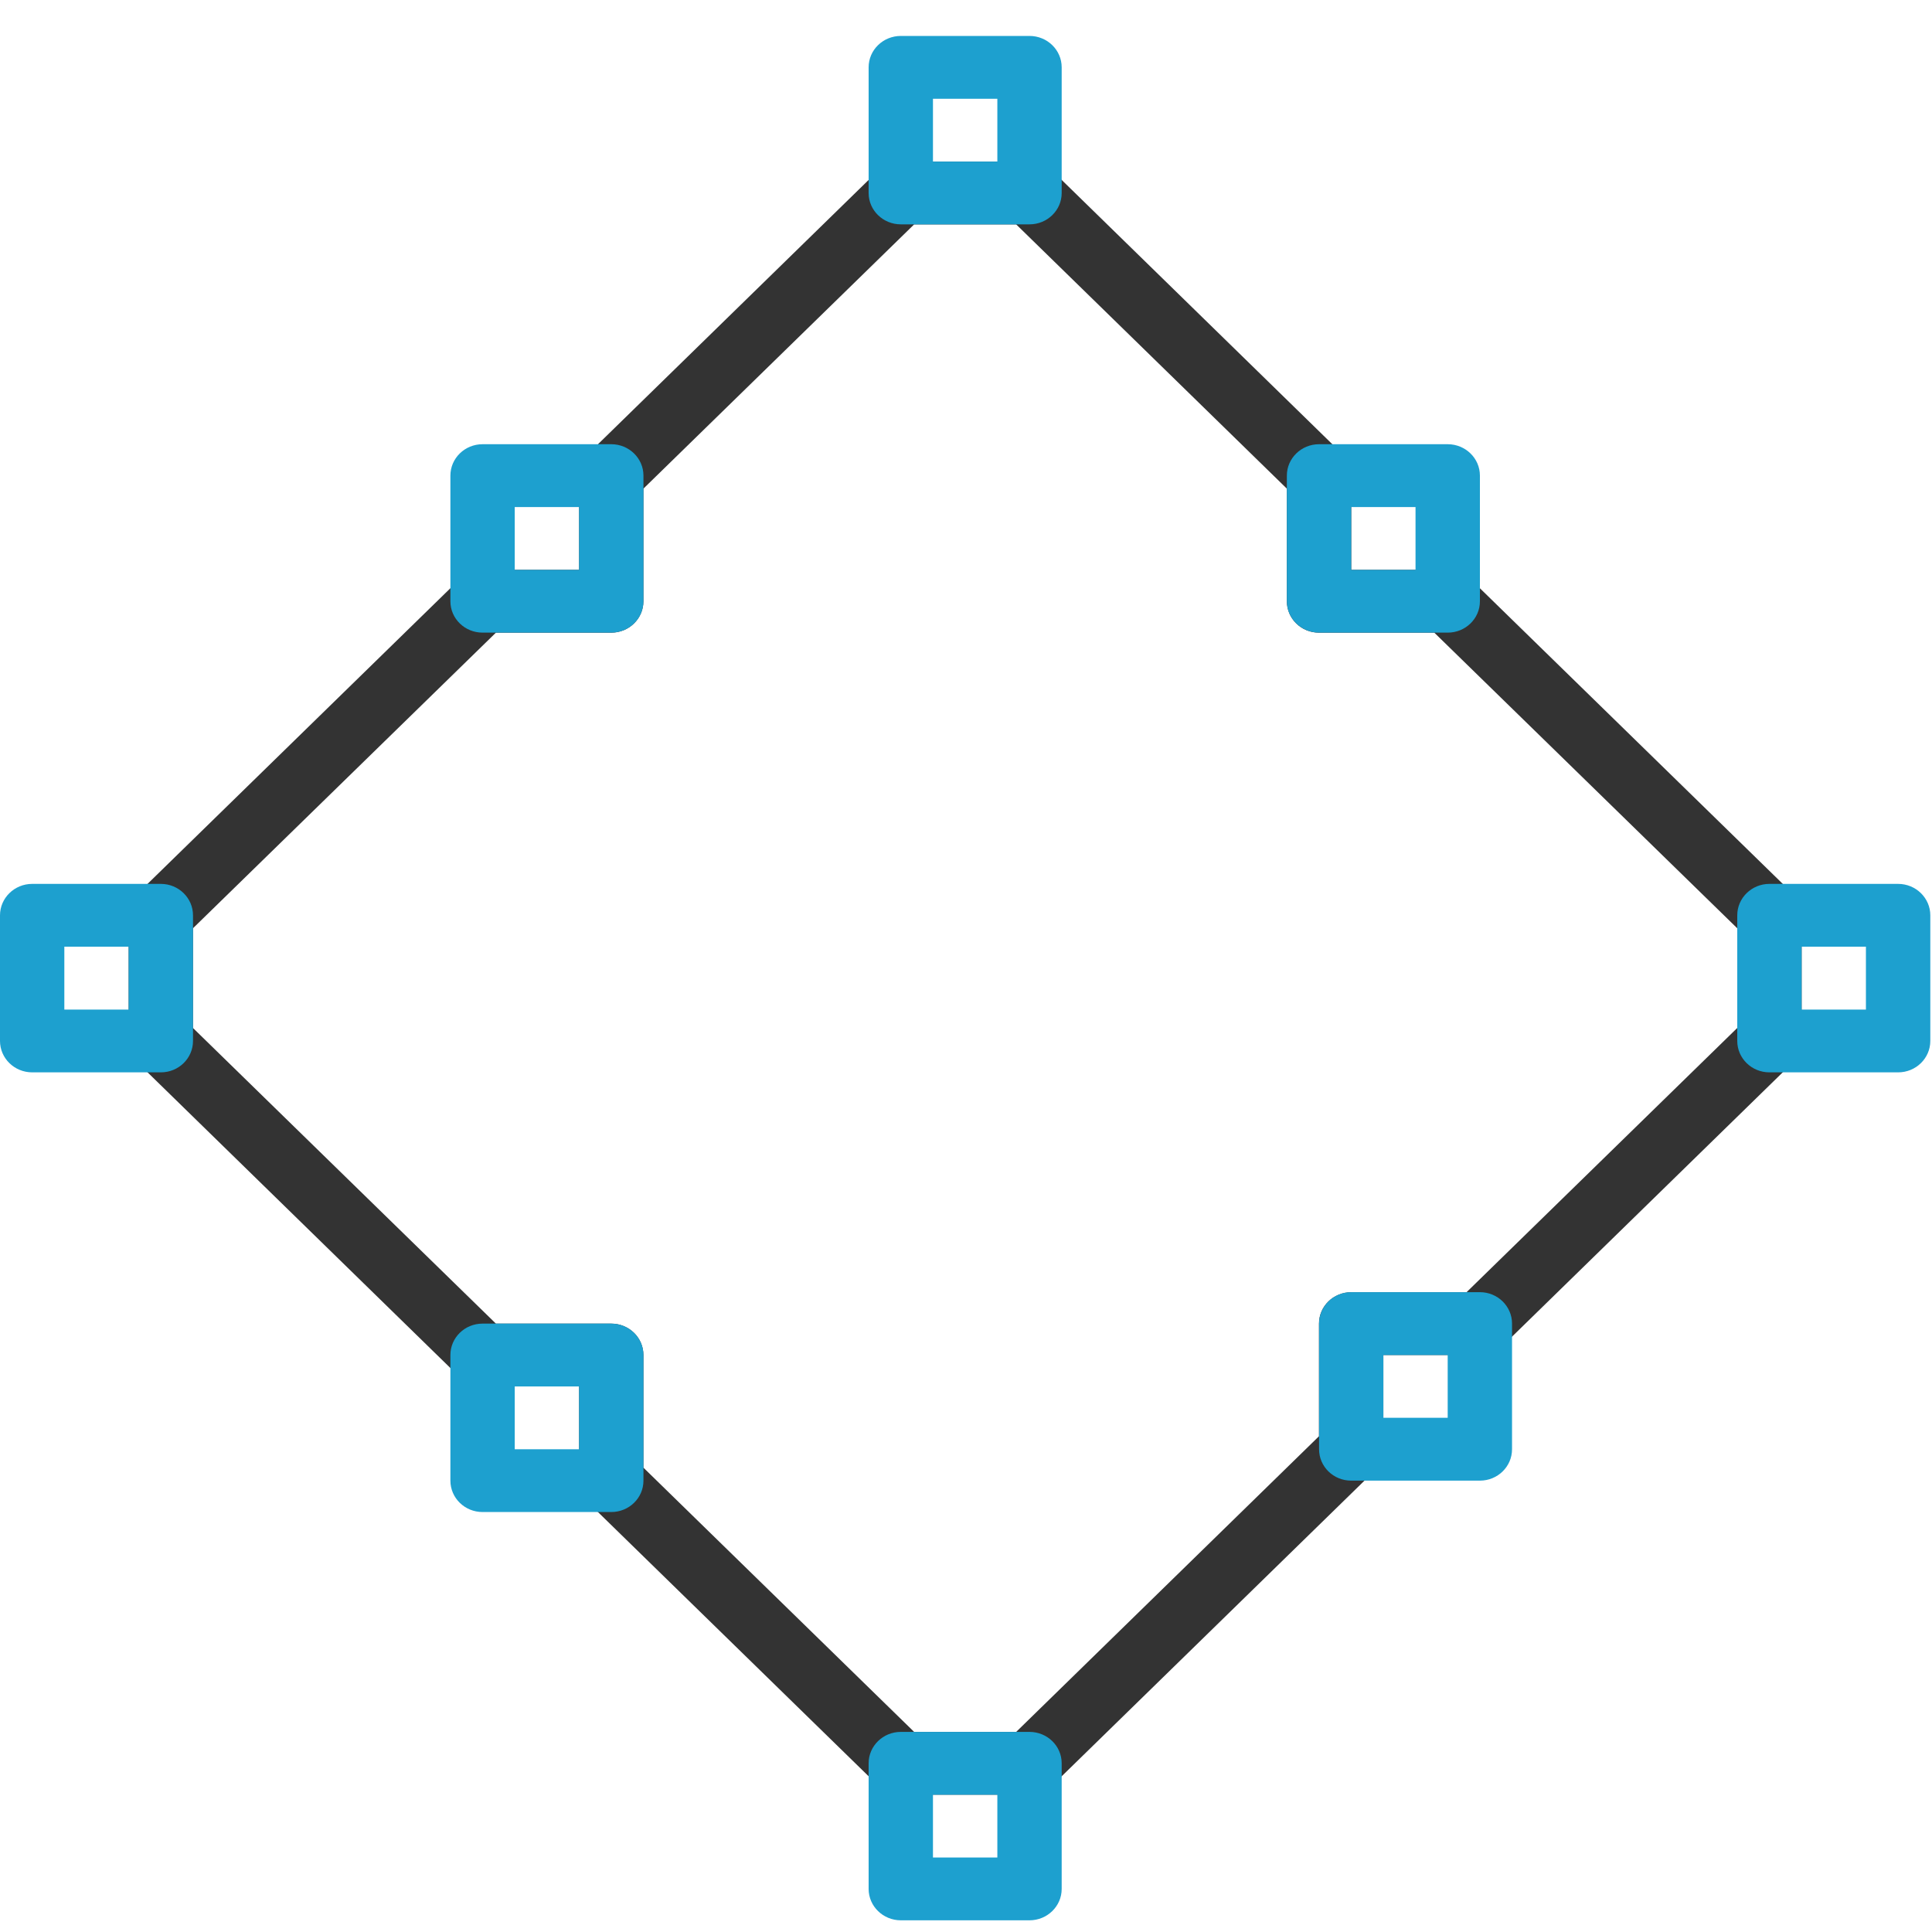 <?xml version="1.0" encoding="UTF-8"?>
<svg xmlns="http://www.w3.org/2000/svg" xmlns:xlink="http://www.w3.org/1999/xlink" width="40px" height="40px" viewBox="0 0 40 40">
  <!-- Generator: Sketch 52.6 (67491) - http://www.bohemiancoding.com/sketch -->
  <title>icon 1</title>
  <desc>Created with Sketch.</desc>
  <g id="Metacell-Homepage" stroke="none" stroke-width="1" fill="none" fill-rule="evenodd">
    <g id="Metacell_Our-Services" transform="translate(-140, -553)">
      <g id="Header" transform="translate(0, 74)">
        <g id="Services" transform="translate(140, 479)">
          <g id="Exploration">
            <g id="icon-1">
              <g id="icon/40px/data" transform="translate(0, 0.646)">
                <g id="data">
                  <path d="M18.926,35.211 L21.039,35.211 L27.308,29.09 L27.308,26.758 C27.308,26.398 27.607,26.108 27.975,26.108 L30.363,26.108 L35.968,20.637 L35.968,18.573 L29.696,12.453 L27.308,12.453 C26.94,12.453 26.643,12.162 26.643,11.802 L26.643,9.471 L21.039,4 L18.926,4 L13.321,9.471 L13.321,11.802 C13.321,12.162 13.023,12.453 12.655,12.453 L10.267,12.453 L3.995,18.573 L3.995,20.637 L10.267,26.758 L12.655,26.758 C13.023,26.758 13.321,27.049 13.321,27.408 L13.321,29.74 L18.926,35.211 Z M21.314,36.511 L18.65,36.511 C18.473,36.511 18.304,36.443 18.179,36.32 L12.185,30.469 C12.059,30.346 11.99,30.182 11.99,30.009 L11.99,28.058 L9.991,28.058 C9.814,28.058 9.645,27.99 9.52,27.868 L2.86,21.365 C2.734,21.243 2.664,21.078 2.664,20.906 L2.664,18.305 C2.664,18.132 2.734,17.966 2.86,17.844 L9.52,11.342 C9.645,11.221 9.814,11.152 9.991,11.152 L11.99,11.152 L11.99,9.202 C11.99,9.028 12.059,8.864 12.185,8.742 L18.179,2.889 C18.305,2.768 18.473,2.699 18.65,2.699 L21.314,2.699 C21.491,2.699 21.66,2.768 21.786,2.889 L27.78,8.742 C27.905,8.864 27.976,9.028 27.976,9.202 L27.976,11.152 L29.974,11.152 C30.15,11.152 30.32,11.221 30.444,11.342 L37.105,17.844 C37.23,17.967 37.301,18.132 37.301,18.305 L37.301,20.906 C37.301,21.078 37.23,21.244 37.105,21.365 L31.11,27.218 C30.986,27.34 30.816,27.408 30.639,27.408 L28.641,27.408 L28.641,29.359 C28.641,29.532 28.571,29.697 28.446,29.818 L21.786,36.32 C21.66,36.443 21.491,36.511 21.314,36.511 Z" id="lines" fill="#333333"></path>
                  <path d="M19.316,2.699 L20.649,2.699 L20.649,1.399 L19.316,1.399 L19.316,2.699 Z M21.314,3.999 L18.651,3.999 C18.283,3.999 17.984,3.709 17.984,3.35 L17.984,0.748 C17.984,0.388 18.283,0.098 18.651,0.098 L21.314,0.098 C21.682,0.098 21.981,0.388 21.981,0.748 L21.981,3.35 C21.981,3.709 21.682,3.999 21.314,3.999 Z M27.975,11.152 L29.307,11.152 L29.307,9.852 L27.975,9.852 L27.975,11.152 Z M29.973,12.452 L27.31,12.452 C26.942,12.452 26.643,12.162 26.643,11.803 L26.643,9.201 C26.643,8.842 26.942,8.551 27.31,8.551 L29.973,8.551 C30.341,8.551 30.64,8.842 30.64,9.201 L30.64,11.803 C30.64,12.162 30.341,12.452 29.973,12.452 Z M10.657,11.152 L11.989,11.152 L11.989,9.852 L10.657,9.852 L10.657,11.152 Z M12.656,12.452 L9.991,12.452 C9.623,12.452 9.325,12.162 9.325,11.803 L9.325,9.201 C9.325,8.842 9.623,8.551 9.991,8.551 L12.656,8.551 C13.023,8.551 13.322,8.842 13.322,9.201 L13.322,11.803 C13.322,12.162 13.023,12.452 12.656,12.452 Z M28.641,28.708 L29.973,28.708 L29.973,27.408 L28.641,27.408 L28.641,28.708 Z M30.64,30.009 L27.975,30.009 C27.607,30.009 27.31,29.719 27.31,29.359 L27.31,26.758 C27.31,26.398 27.607,26.107 27.975,26.107 L30.64,26.107 C31.007,26.107 31.305,26.398 31.305,26.758 L31.305,29.359 C31.305,29.719 31.007,30.009 30.64,30.009 Z M10.657,29.359 L11.989,29.359 L11.989,28.059 L10.657,28.059 L10.657,29.359 Z M12.656,30.659 L9.991,30.659 C9.623,30.659 9.325,30.369 9.325,30.009 L9.325,27.408 C9.325,27.048 9.623,26.758 9.991,26.758 L12.656,26.758 C13.023,26.758 13.322,27.048 13.322,27.408 L13.322,30.009 C13.322,30.369 13.023,30.659 12.656,30.659 Z M37.3,20.256 L38.632,20.256 L38.632,18.954 L37.3,18.954 L37.3,20.256 Z M39.299,21.556 L36.634,21.556 C36.266,21.556 35.968,21.265 35.968,20.905 L35.968,18.305 C35.968,17.946 36.266,17.654 36.634,17.654 L39.299,17.654 C39.666,17.654 39.965,17.946 39.965,18.305 L39.965,20.905 C39.965,21.265 39.666,21.556 39.299,21.556 Z M1.332,20.256 L2.664,20.256 L2.664,18.954 L1.332,18.954 L1.332,20.256 Z M3.33,21.556 L0.666,21.556 C0.299,21.556 8.39328607e-13,21.265 8.39328607e-13,20.905 L8.39328607e-13,18.305 C8.39328607e-13,17.946 0.299,17.654 0.666,17.654 L3.33,17.654 C3.698,17.654 3.996,17.946 3.996,18.305 L3.996,20.905 C3.996,21.265 3.698,21.556 3.33,21.556 Z M19.316,37.812 L20.649,37.812 L20.649,36.512 L19.316,36.512 L19.316,37.812 Z M21.314,39.112 L18.651,39.112 C18.283,39.112 17.984,38.821 17.984,38.462 L17.984,35.861 C17.984,35.501 18.283,35.211 18.651,35.211 L21.314,35.211 C21.682,35.211 21.981,35.501 21.981,35.861 L21.981,38.462 C21.981,38.821 21.682,39.112 21.314,39.112 Z" id="shapes" fill="#1DA0CF"></path>
                </g>
              </g>
            </g>
          </g>
        </g>
      </g>
    </g>
  </g>
</svg>
